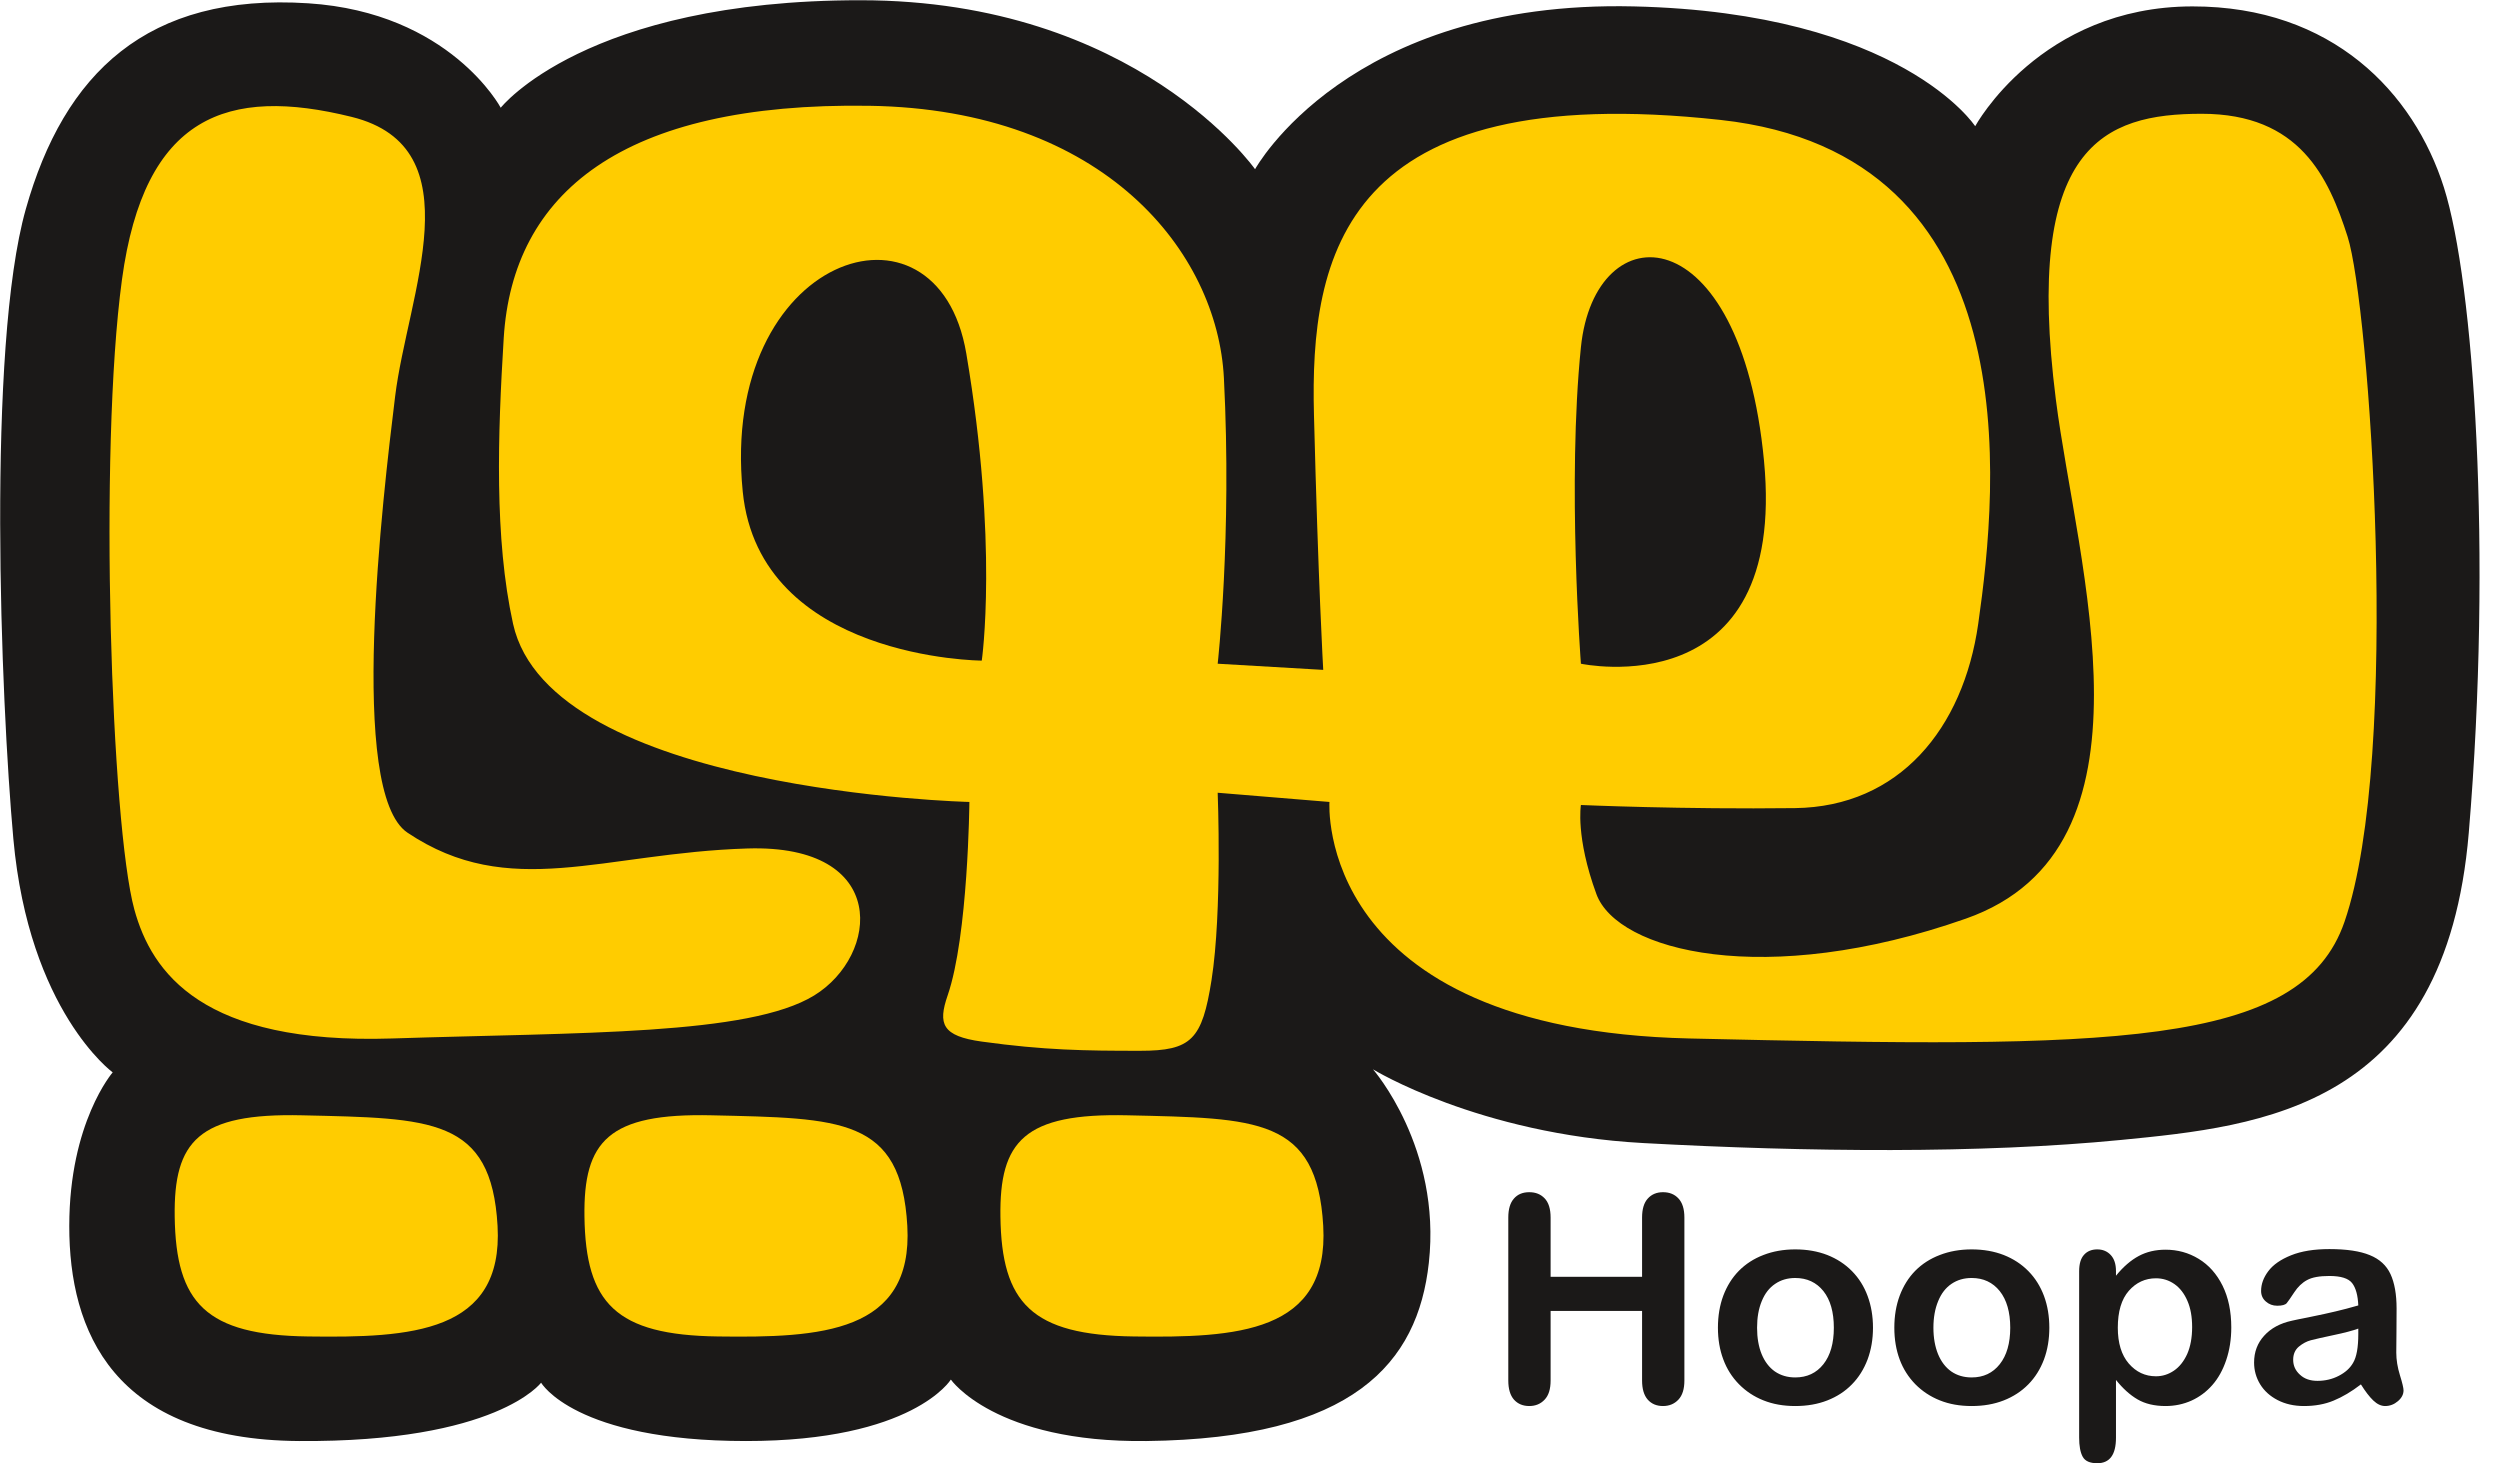 <svg width="41" height="24" viewBox="0 0 41 24" fill="none" xmlns="http://www.w3.org/2000/svg">
<g clip-path="url(#clip0_1_573)">
<path fill-rule="evenodd" clip-rule="evenodd" d="M22.517 17.537C22.517 17.537 24.244 18.598 26.946 18.746C29.649 18.894 32.481 18.921 34.786 18.695C37.098 18.469 40.109 18.17 40.488 13.657C40.876 9.034 40.572 4.632 40.081 3.077C39.589 1.523 38.252 0.104 35.957 0.105C33.458 0.106 32.393 2.07 32.393 2.07C32.393 2.07 31.179 0.207 26.793 0.105C22.103 -0.004 20.583 2.775 20.583 2.775C20.583 2.775 18.635 0.007 14.117 0.004C9.599 0.001 8.212 1.767 8.212 1.767C8.212 1.767 7.382 0.205 5.055 0.054C2.413 -0.117 1.05 1.203 0.423 3.43C-0.218 5.702 0.012 11.472 0.219 13.758C0.475 16.584 1.848 17.587 1.848 17.587C1.848 17.587 1.137 18.407 1.136 20.106C1.134 21.825 1.853 23.611 4.903 23.633C8.149 23.656 8.874 22.676 8.874 22.676C8.874 22.676 9.421 23.632 12.234 23.633C14.976 23.634 15.594 22.625 15.594 22.625C15.594 22.625 16.314 23.662 18.801 23.633C22.199 23.593 23.252 22.355 23.433 20.711C23.642 18.82 22.517 17.537 22.517 17.537Z" fill="#1B1918"/>
<path fill-rule="evenodd" clip-rule="evenodd" d="M16.407 19.953C16.426 21.37 16.916 21.896 18.596 21.918C20.276 21.941 21.801 21.864 21.701 20.105C21.6 18.325 20.615 18.34 18.494 18.291C16.794 18.252 16.39 18.715 16.407 19.953ZM36.108 1.866C34.5 1.866 33.187 2.387 33.716 6.552C34.06 9.265 35.53 13.911 32.239 15.066C28.949 16.221 26.525 15.601 26.181 14.663C25.837 13.725 25.927 13.202 25.927 13.202C25.927 13.202 27.597 13.276 29.439 13.253C31.145 13.231 32.197 11.953 32.443 10.23C32.765 7.974 33.317 2.526 28.218 1.967C22.016 1.287 21.482 4.196 21.549 6.804C21.619 9.566 21.701 10.986 21.701 10.986L19.97 10.885C19.97 10.885 20.205 8.799 20.072 6.199C19.967 4.141 18.121 1.793 14.257 1.735C10.196 1.673 8.408 3.172 8.261 5.544C8.164 7.127 8.105 8.825 8.414 10.23C9.021 12.987 15.898 13.152 15.898 13.152C15.898 13.152 15.879 15.348 15.541 16.326C15.38 16.793 15.45 16.992 16.101 17.082C17.129 17.224 17.788 17.233 18.698 17.233C19.542 17.233 19.715 17.049 19.869 16.074C20.047 14.94 19.97 13.001 19.97 13.001L21.803 13.152C21.803 13.152 21.547 16.889 27.709 17.031C34.612 17.191 37.737 17.191 38.45 15.117C39.392 12.378 38.853 4.98 38.501 3.882C38.188 2.906 37.717 1.866 36.108 1.866ZM5.767 1.917C3.731 1.413 2.366 1.89 2 4.587C1.617 7.404 1.824 13.528 2.203 14.915C2.488 15.955 3.323 17.132 6.429 17.031C9.534 16.93 12.283 16.981 13.352 16.326C14.421 15.671 14.597 13.842 12.257 13.915C9.884 13.989 8.357 14.778 6.683 13.656C5.699 12.996 6.276 8.164 6.48 6.502C6.683 4.839 7.803 2.421 5.767 1.917ZM2.865 19.953C2.885 21.37 3.374 21.896 5.054 21.918C6.734 21.941 8.259 21.864 8.16 20.105C8.059 18.325 7.073 18.34 4.952 18.291C3.253 18.252 2.848 18.715 2.865 19.953ZM9.585 19.953C9.605 21.37 10.094 21.896 11.774 21.918C13.454 21.941 14.979 21.864 14.88 20.105C14.779 18.325 13.793 18.34 11.672 18.291C9.973 18.252 9.568 18.715 9.585 19.953Z" fill="#FFCC00"/>
<path fill-rule="evenodd" clip-rule="evenodd" d="M16.101 10.834C16.101 10.834 12.456 10.816 12.181 8.063C11.795 4.188 15.373 2.999 15.847 5.796C16.378 8.926 16.101 10.834 16.101 10.834ZM25.927 10.885C25.927 10.885 29.315 11.613 28.93 7.56C28.545 3.506 26.154 3.472 25.927 5.695C25.7 7.919 25.927 10.885 25.927 10.885Z" fill="#1B1918"/>
<path fill-rule="evenodd" clip-rule="evenodd" d="M25.43 19.968V20.94H26.93V19.968C26.93 19.829 26.961 19.725 27.024 19.656C27.087 19.586 27.171 19.552 27.273 19.552C27.377 19.552 27.462 19.585 27.526 19.654C27.591 19.723 27.624 19.827 27.624 19.968V22.64C27.624 22.781 27.591 22.885 27.526 22.954C27.46 23.024 27.376 23.059 27.273 23.059C27.169 23.059 27.085 23.024 27.023 22.954C26.961 22.883 26.93 22.779 26.93 22.64V21.499H25.43V22.64C25.43 22.781 25.398 22.885 25.332 22.954C25.267 23.024 25.182 23.059 25.08 23.059C24.976 23.059 24.892 23.024 24.829 22.954C24.767 22.883 24.736 22.779 24.736 22.64V19.968C24.736 19.829 24.767 19.725 24.829 19.656C24.89 19.586 24.974 19.552 25.08 19.552C25.184 19.552 25.268 19.585 25.333 19.654C25.398 19.723 25.43 19.828 25.43 19.968ZM30.717 21.775C30.717 21.964 30.687 22.137 30.628 22.296C30.568 22.454 30.483 22.591 30.37 22.705C30.259 22.819 30.124 22.906 29.968 22.967C29.812 23.028 29.637 23.059 29.442 23.059C29.248 23.059 29.074 23.028 28.92 22.966C28.766 22.905 28.632 22.816 28.519 22.701C28.406 22.586 28.32 22.451 28.262 22.294C28.203 22.137 28.174 21.964 28.174 21.774C28.174 21.583 28.203 21.408 28.262 21.249C28.322 21.09 28.407 20.954 28.518 20.841C28.629 20.729 28.763 20.642 28.92 20.582C29.077 20.521 29.251 20.49 29.442 20.49C29.635 20.49 29.811 20.521 29.968 20.582C30.125 20.644 30.26 20.732 30.373 20.847C30.485 20.961 30.571 21.097 30.629 21.255C30.687 21.412 30.717 21.585 30.717 21.775ZM30.075 21.775C30.075 21.518 30.018 21.318 29.904 21.174C29.789 21.031 29.635 20.959 29.442 20.959C29.317 20.959 29.207 20.991 29.113 21.055C29.017 21.119 28.944 21.213 28.893 21.338C28.841 21.463 28.816 21.609 28.816 21.775C28.816 21.94 28.841 22.085 28.891 22.208C28.942 22.331 29.014 22.426 29.108 22.492C29.203 22.557 29.314 22.59 29.442 22.59C29.635 22.59 29.789 22.518 29.904 22.373C30.018 22.229 30.075 22.029 30.075 21.775ZM33.609 21.775C33.609 21.964 33.58 22.137 33.521 22.296C33.461 22.454 33.376 22.591 33.263 22.705C33.151 22.819 33.016 22.906 32.861 22.967C32.705 23.028 32.53 23.059 32.335 23.059C32.141 23.059 31.967 23.028 31.813 22.966C31.659 22.905 31.525 22.816 31.411 22.701C31.299 22.586 31.212 22.451 31.154 22.294C31.096 22.137 31.067 21.964 31.067 21.774C31.067 21.583 31.096 21.408 31.155 21.249C31.215 21.09 31.299 20.954 31.41 20.841C31.521 20.729 31.655 20.642 31.813 20.582C31.97 20.521 32.144 20.49 32.335 20.49C32.528 20.49 32.704 20.521 32.861 20.582C33.018 20.644 33.153 20.732 33.266 20.847C33.378 20.961 33.463 21.097 33.522 21.255C33.58 21.412 33.609 21.585 33.609 21.775ZM32.968 21.775C32.968 21.518 32.91 21.318 32.796 21.174C32.681 21.031 32.528 20.959 32.335 20.959C32.209 20.959 32.1 20.991 32.005 21.055C31.91 21.119 31.837 21.213 31.786 21.338C31.734 21.463 31.708 21.609 31.708 21.775C31.708 21.94 31.734 22.085 31.784 22.208C31.835 22.331 31.907 22.426 32.001 22.492C32.095 22.557 32.207 22.59 32.335 22.59C32.528 22.59 32.681 22.518 32.796 22.373C32.91 22.229 32.968 22.029 32.968 21.775ZM34.702 20.845V20.922C34.821 20.775 34.947 20.667 35.076 20.598C35.205 20.529 35.351 20.495 35.515 20.495C35.712 20.495 35.892 20.544 36.058 20.645C36.223 20.745 36.354 20.892 36.45 21.085C36.545 21.277 36.593 21.506 36.593 21.77C36.593 21.964 36.565 22.142 36.51 22.305C36.455 22.468 36.379 22.605 36.282 22.715C36.185 22.826 36.071 22.91 35.94 22.97C35.808 23.029 35.666 23.059 35.515 23.059C35.333 23.059 35.179 23.022 35.056 22.95C34.932 22.878 34.814 22.771 34.702 22.631V23.58C34.702 23.858 34.599 23.997 34.395 23.997C34.275 23.997 34.195 23.962 34.156 23.89C34.117 23.818 34.098 23.714 34.098 23.576V20.849C34.098 20.729 34.124 20.638 34.178 20.579C34.23 20.52 34.303 20.49 34.395 20.49C34.485 20.49 34.559 20.521 34.616 20.582C34.673 20.643 34.702 20.731 34.702 20.845ZM35.951 21.764C35.951 21.597 35.926 21.454 35.874 21.335C35.823 21.216 35.752 21.123 35.661 21.059C35.569 20.995 35.468 20.964 35.358 20.964C35.182 20.964 35.033 21.033 34.913 21.169C34.792 21.307 34.732 21.509 34.732 21.775C34.732 22.026 34.792 22.222 34.911 22.361C35.032 22.501 35.18 22.571 35.358 22.571C35.464 22.571 35.562 22.54 35.652 22.479C35.742 22.418 35.815 22.327 35.87 22.206C35.924 22.083 35.951 21.936 35.951 21.764ZM38.719 22.704C38.564 22.823 38.415 22.911 38.271 22.97C38.127 23.03 37.965 23.059 37.786 23.059C37.622 23.059 37.478 23.026 37.354 22.962C37.23 22.898 37.134 22.812 37.067 22.703C37 22.593 36.967 22.474 36.967 22.346C36.967 22.173 37.022 22.026 37.133 21.905C37.244 21.782 37.396 21.701 37.59 21.659C37.63 21.649 37.731 21.629 37.891 21.597C38.051 21.564 38.19 21.535 38.304 21.507C38.418 21.48 38.542 21.448 38.676 21.409C38.669 21.243 38.635 21.12 38.575 21.043C38.514 20.965 38.391 20.926 38.202 20.926C38.039 20.926 37.917 20.948 37.836 20.993C37.754 21.037 37.684 21.105 37.625 21.195C37.567 21.284 37.526 21.342 37.502 21.372C37.477 21.4 37.425 21.414 37.346 21.414C37.274 21.414 37.212 21.391 37.16 21.345C37.108 21.3 37.082 21.242 37.082 21.171C37.082 21.059 37.122 20.951 37.201 20.846C37.28 20.741 37.404 20.655 37.573 20.587C37.741 20.519 37.951 20.485 38.202 20.485C38.483 20.485 38.704 20.518 38.864 20.584C39.025 20.649 39.138 20.753 39.204 20.895C39.27 21.037 39.304 21.225 39.304 21.46C39.304 21.608 39.303 21.734 39.302 21.837C39.301 21.941 39.301 22.056 39.299 22.183C39.299 22.301 39.319 22.425 39.359 22.554C39.399 22.682 39.418 22.765 39.418 22.802C39.418 22.867 39.388 22.926 39.326 22.979C39.264 23.032 39.194 23.059 39.116 23.059C39.051 23.059 38.986 23.029 38.922 22.968C38.858 22.907 38.791 22.819 38.719 22.704ZM38.676 21.789C38.583 21.823 38.447 21.859 38.269 21.896C38.091 21.934 37.967 21.962 37.898 21.98C37.83 21.998 37.764 22.033 37.702 22.084C37.64 22.136 37.608 22.208 37.608 22.301C37.608 22.397 37.645 22.478 37.719 22.545C37.791 22.613 37.887 22.646 38.006 22.646C38.132 22.646 38.249 22.619 38.355 22.564C38.462 22.509 38.54 22.439 38.59 22.352C38.648 22.256 38.676 22.098 38.676 21.879V21.789Z" fill="#1B1918"/>
</g>
<defs>
<clipPath id="clip0_1_573">
<rect width="40.667" height="24" fill="white"/>
</clipPath>
</defs>
</svg>
